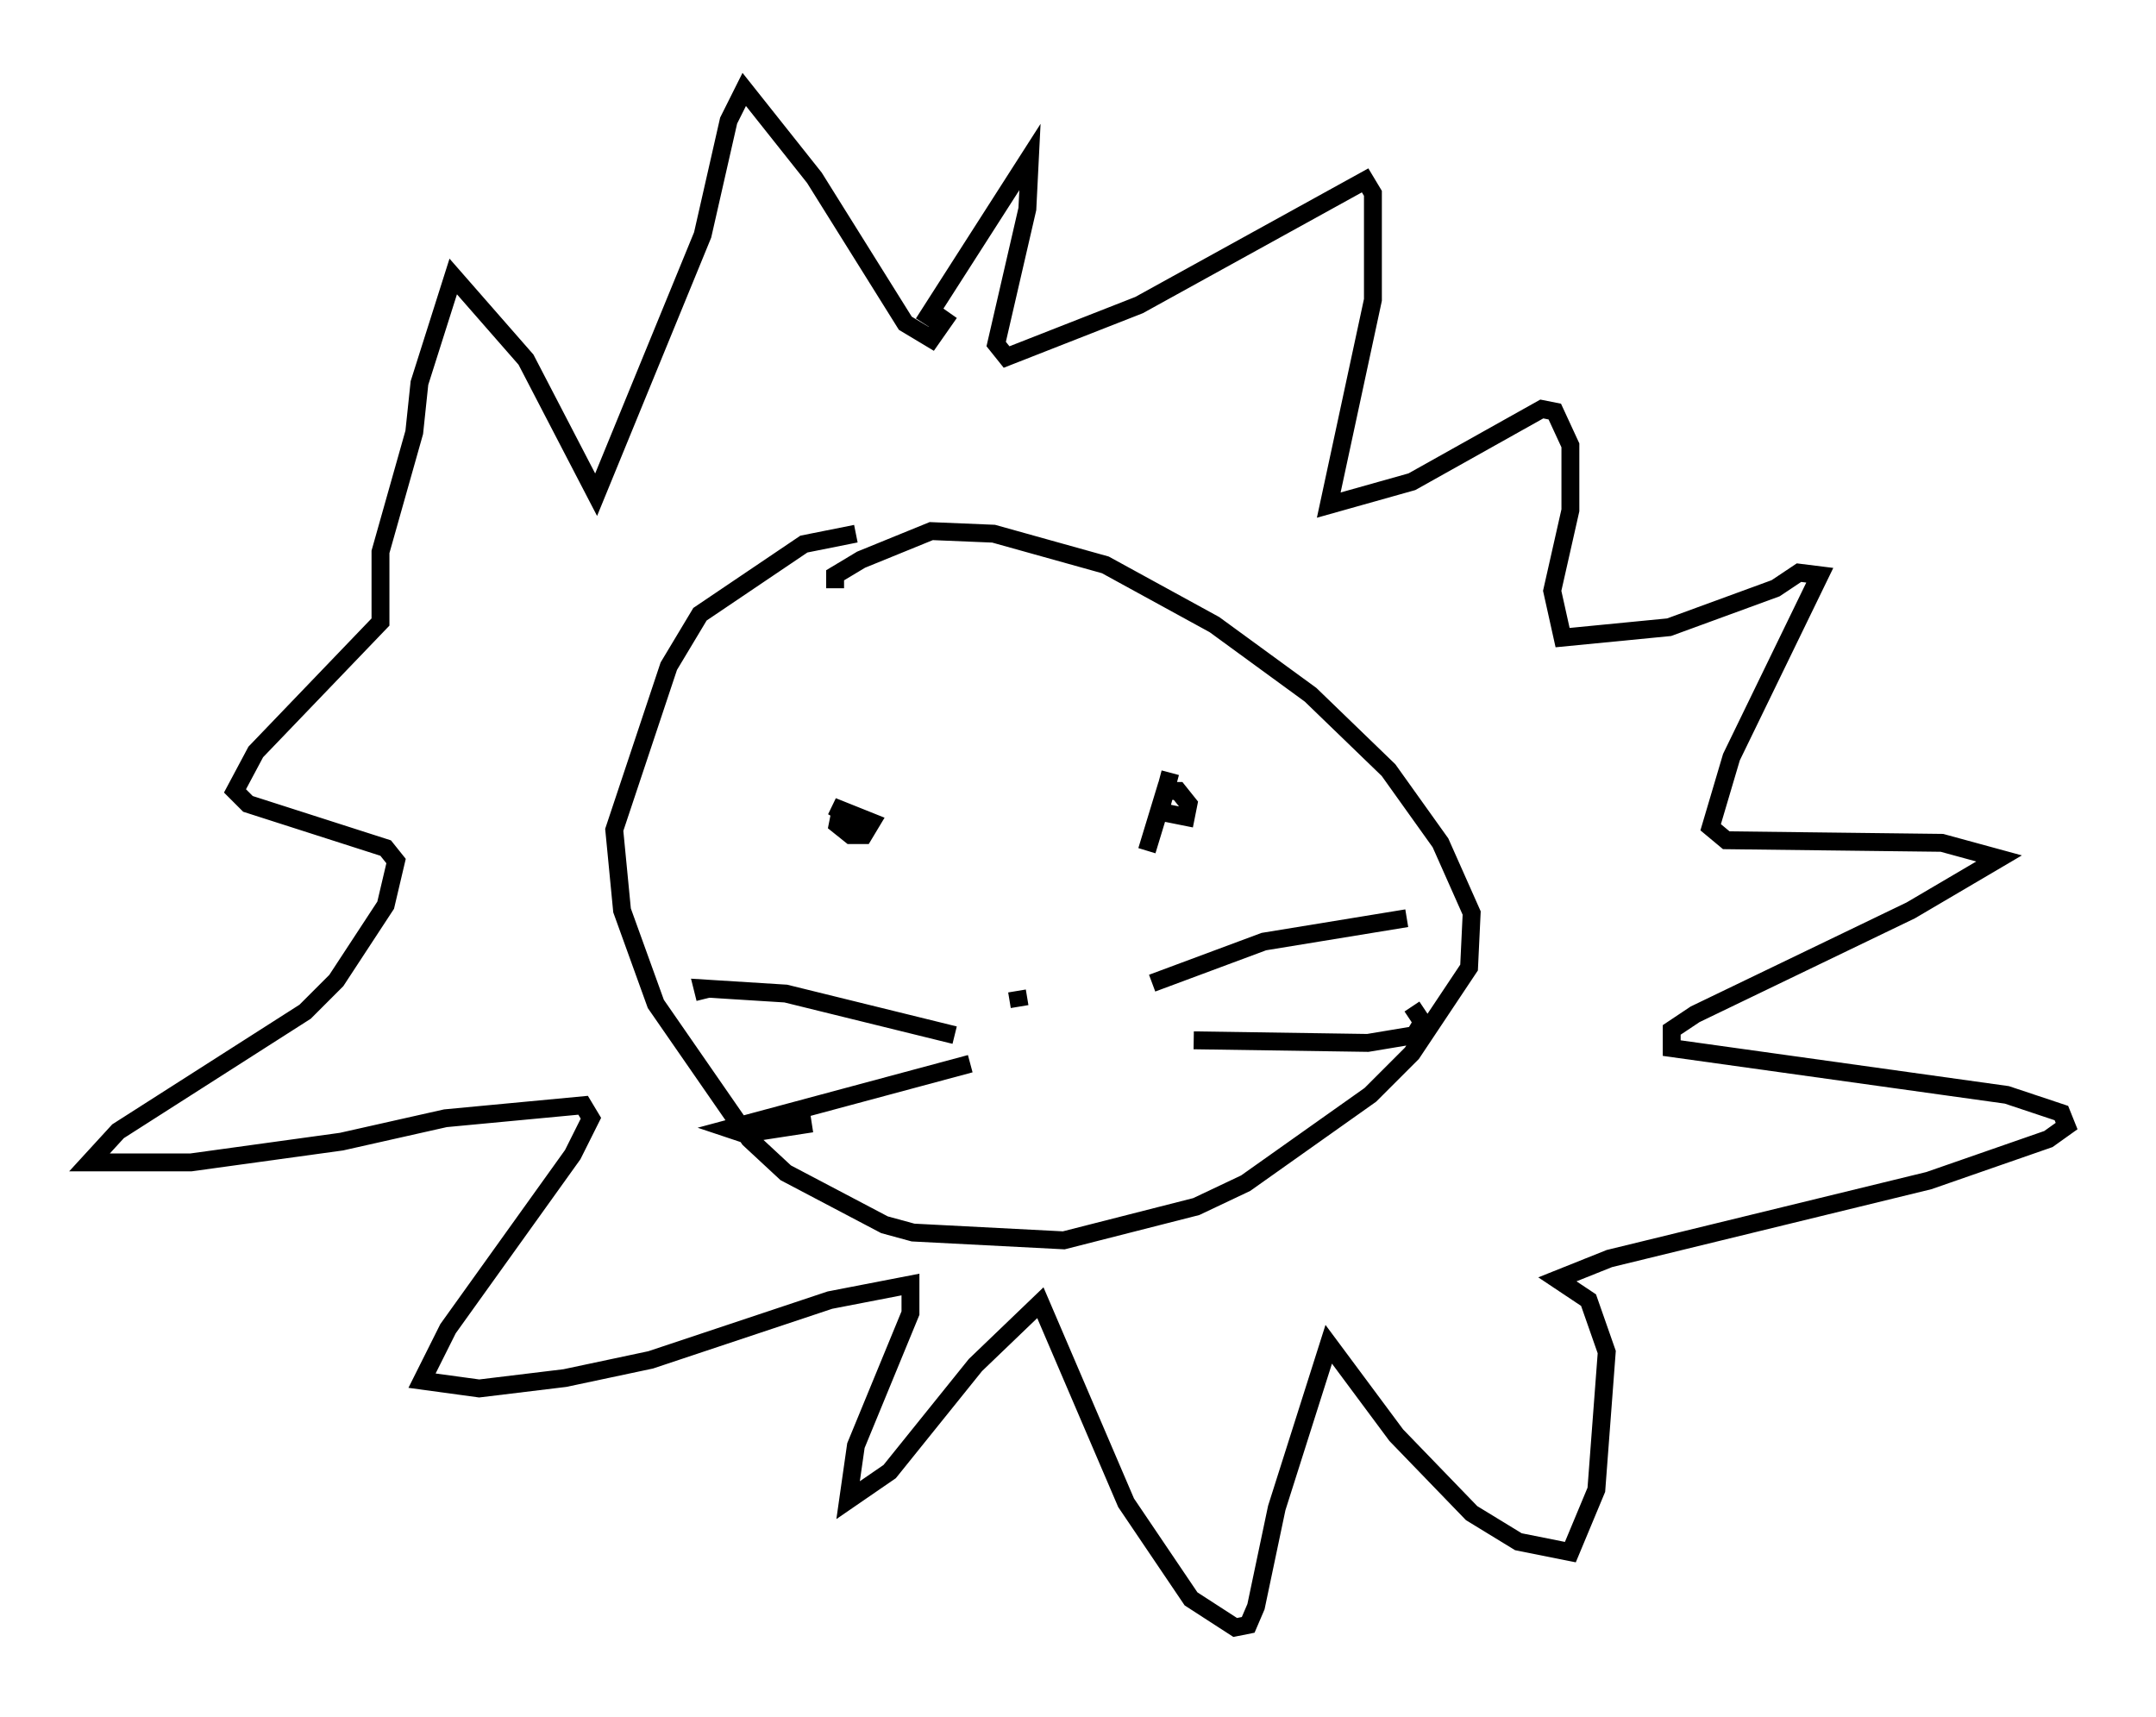 <?xml version="1.0" encoding="utf-8" ?>
<svg baseProfile="full" height="95.989" version="1.1" width="120.536" xmlns="http://www.w3.org/2000/svg" xmlns:ev="http://www.w3.org/2001/xml-events" xmlns:xlink="http://www.w3.org/1999/xlink"><defs /><rect fill="white" height="95.989" width="120.536" x="0" y="0" /><path d="M51.48, 30.128 m-3.631, -0.291 l-2.905, 0.581 -5.81, 3.922 l-1.743, 2.905 -3.05, 9.151 l0.436, 4.503 1.888, 5.229 l5.229, 7.553 2.034, 1.888 l5.52, 2.905 1.598, 0.436 l8.425, 0.436 7.408, -1.888 l2.76, -1.307 6.972, -4.939 l2.324, -2.324 3.196, -4.793 l0.145, -3.05 -1.743, -3.922 l-2.905, -4.067 -4.358, -4.212 l-5.374, -3.922 -6.101, -3.341 l-6.246, -1.743 -3.486, -0.145 l-3.922, 1.598 -1.453, 0.872 l0.0, 0.726 m0.291, 12.492 l-0.145, 0.726 0.726, 0.581 l0.726, 0.0 0.436, -0.726 l-2.179, -0.872 2.034, 1.162 m16.849, -3.05 l-0.581, 2.179 1.453, 0.291 l0.145, -0.726 -0.581, -0.726 l-0.726, 0.0 -1.017, 3.341 m-7.117, 8.715 l-0.145, -0.872 m-3.486, 2.469 l-9.441, -2.324 -4.648, -0.291 l0.145, 0.581 m14.816, 3.631 l-13.508, 3.631 0.872, 0.291 l3.777, -0.581 m19.028, -7.844 l6.246, -2.324 7.989, -1.307 m-11.911, 6.827 l9.732, 0.145 2.615, -0.436 l0.436, -0.726 -0.581, -0.872 m-25.855, -38.782 l-1.017, 1.453 -1.453, -0.872 l-5.084, -8.134 -3.922, -4.939 l-0.872, 1.743 -1.453, 6.391 l-5.955, 14.525 -3.922, -7.553 l-4.067, -4.648 -1.888, 5.955 l-0.291, 2.76 -1.888, 6.682 l0.0, 3.922 -6.972, 7.263 l-1.162, 2.179 0.726, 0.726 l7.698, 2.469 0.581, 0.726 l-0.581, 2.469 -2.76, 4.212 l-1.743, 1.743 -10.458, 6.682 l-1.598, 1.743 5.665, 0.0 l8.425, -1.162 5.81, -1.307 l7.698, -0.726 0.436, 0.726 l-1.017, 2.034 -6.972, 9.732 l-1.453, 2.905 3.196, 0.436 l4.793, -0.581 4.793, -1.017 l10.022, -3.341 4.503, -0.872 l0.0, 1.598 -3.05, 7.408 l-0.436, 3.05 2.324, -1.598 l4.793, -5.955 3.631, -3.486 l4.793, 11.184 3.631, 5.374 l2.469, 1.598 0.726, -0.145 l0.436, -1.017 1.162, -5.52 l2.905, -9.151 3.777, 5.084 l4.212, 4.358 2.615, 1.598 l2.905, 0.581 1.453, -3.486 l0.581, -7.698 -1.017, -2.905 l-1.743, -1.162 2.905, -1.162 l17.866, -4.358 6.682, -2.324 l1.017, -0.726 -0.291, -0.726 l-3.05, -1.017 -18.737, -2.615 l0.0, -1.017 1.307, -0.872 l12.056, -5.81 4.939, -2.905 l-3.196, -0.872 -12.056, -0.145 l-0.872, -0.726 1.162, -3.922 l4.939, -10.168 -1.162, -0.145 l-1.307, 0.872 -5.955, 2.179 l-5.955, 0.581 -0.581, -2.615 l1.017, -4.503 0.0, -3.631 l-0.872, -1.888 -0.726, -0.145 l-7.263, 4.067 -4.648, 1.307 l2.469, -11.475 0.0, -5.955 l-0.436, -0.726 -12.637, 6.972 l-7.408, 2.905 -0.581, -0.726 l1.743, -7.553 0.145, -2.905 l-5.955, 9.296 " fill="none" stroke="black" stroke-width="1" /></svg>